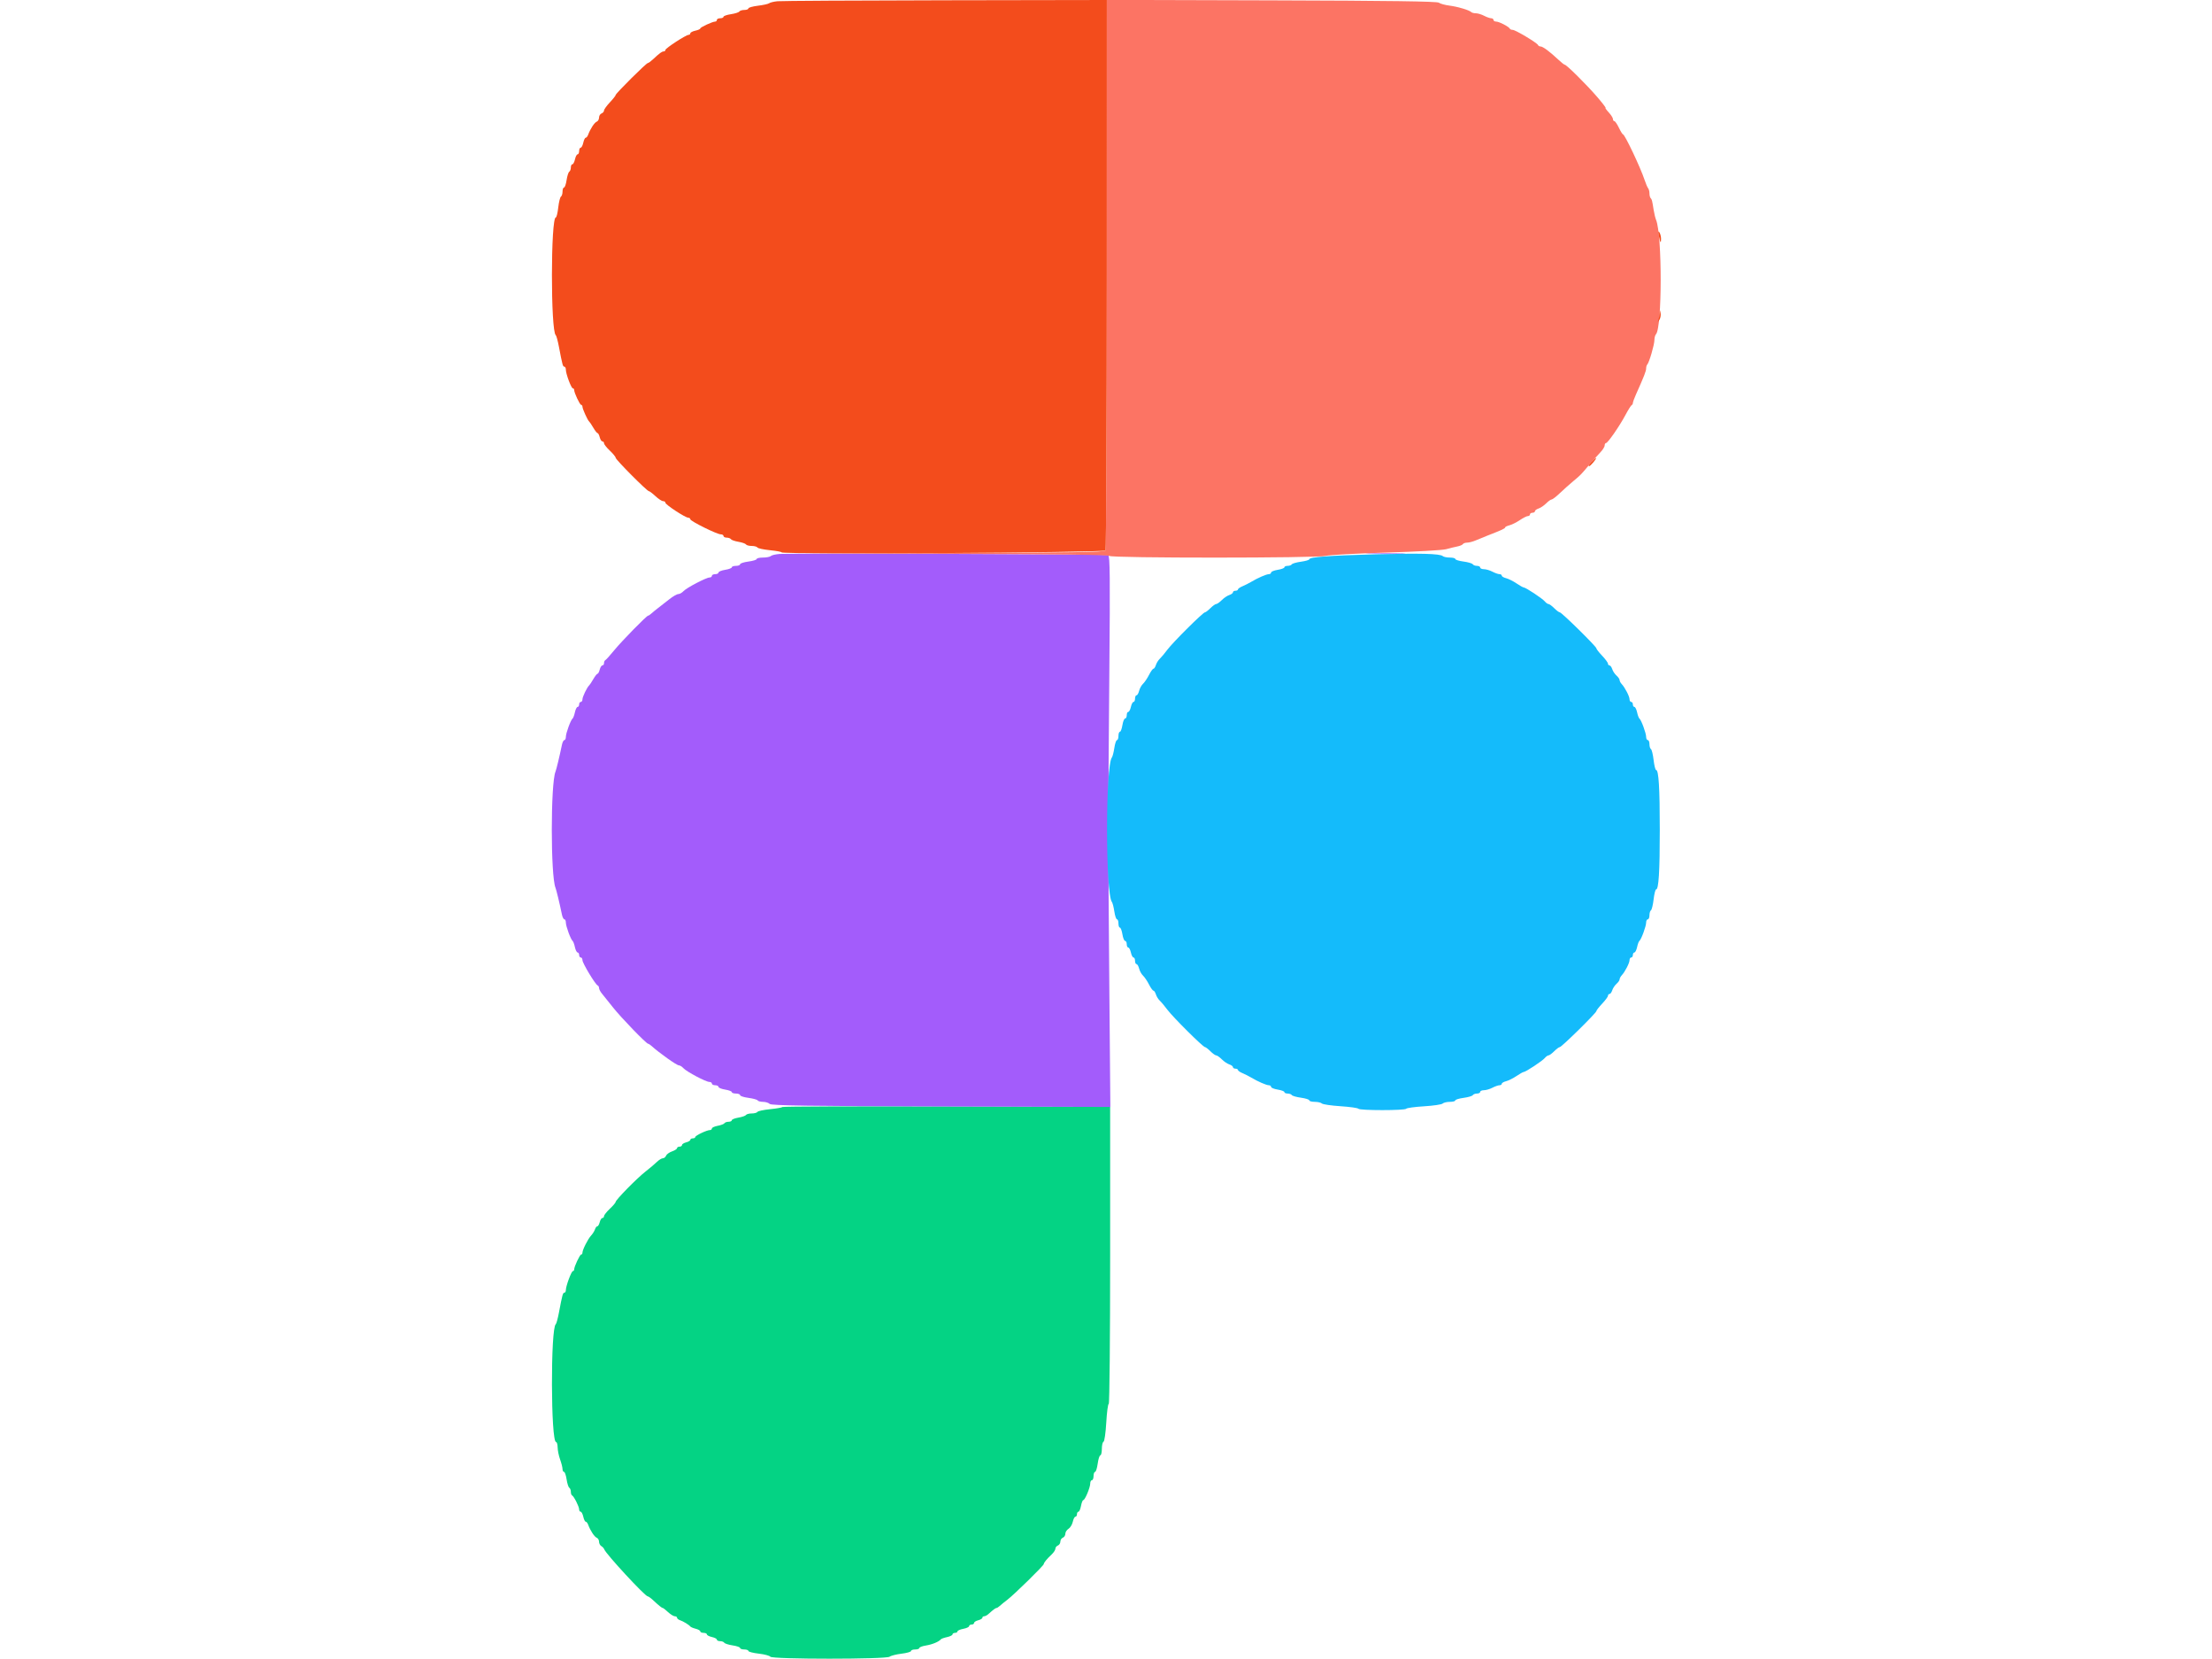 <svg id="svg" version="1.1" xmlns="http://www.w3.org/2000/svg" xmlns:xlink="http://www.w3.org/1999/xlink" width="400" height="300" viewBox="0, 0, 400,300"><g id="svgg"><path id="path0" d="M141.463 200.186 C 141.400 200.288,140.404 200.464,139.248 200.578 C 138.093 200.692,137.069 200.912,136.973 201.068 C 136.877 201.223,136.410 201.350,135.934 201.350 C 135.458 201.350,134.993 201.474,134.900 201.624 C 134.807 201.775,134.191 201.989,133.532 202.101 C 132.873 202.212,132.333 202.426,132.333 202.577 C 132.333 202.728,132.071 202.851,131.751 202.851 C 131.430 202.851,131.094 202.970,131.004 203.117 C 130.913 203.263,130.365 203.472,129.786 203.580 C 129.206 203.689,128.732 203.907,128.732 204.065 C 128.732 204.222,128.575 204.351,128.383 204.351 C 127.823 204.351,125.731 205.343,125.731 205.609 C 125.731 205.742,125.529 205.851,125.281 205.851 C 125.034 205.851,124.831 205.972,124.831 206.119 C 124.831 206.266,124.494 206.471,124.081 206.575 C 123.668 206.678,123.331 206.896,123.331 207.057 C 123.331 207.219,123.128 207.352,122.881 207.352 C 122.633 207.352,122.431 207.474,122.431 207.623 C 122.431 207.771,122.024 208.035,121.526 208.208 C 121.029 208.382,120.542 208.733,120.444 208.988 C 120.346 209.243,120.084 209.452,119.862 209.452 C 119.639 209.452,119.147 209.757,118.768 210.128 C 118.389 210.500,117.472 211.276,116.729 211.852 C 115.202 213.037,111.334 216.976,111.330 217.349 C 111.329 217.484,110.855 218.040,110.278 218.585 C 109.700 219.130,109.227 219.729,109.227 219.915 C 109.227 220.102,109.095 220.255,108.933 220.255 C 108.771 220.255,108.554 220.593,108.450 221.005 C 108.347 221.418,108.151 221.755,108.015 221.755 C 107.879 221.755,107.689 222.002,107.594 222.303 C 107.498 222.604,107.181 223.110,106.888 223.428 C 106.305 224.062,105.326 226.004,105.326 226.527 C 105.326 226.708,105.223 226.857,105.097 226.857 C 104.856 226.857,103.826 229.047,103.826 229.559 C 103.826 229.723,103.723 229.857,103.596 229.857 C 103.330 229.857,102.326 232.557,102.326 233.274 C 102.326 233.540,102.206 233.758,102.060 233.758 C 101.783 233.758,101.688 234.107,101.073 237.359 C 100.870 238.432,100.613 239.377,100.501 239.460 C 99.546 240.166,99.598 260.765,100.555 260.765 C 100.704 260.765,100.831 261.204,100.838 261.740 C 100.846 262.277,101.046 263.256,101.284 263.916 C 101.522 264.576,101.718 265.353,101.721 265.641 C 101.723 265.930,101.845 266.167,101.991 266.167 C 102.138 266.167,102.348 266.771,102.459 267.510 C 102.570 268.249,102.788 268.932,102.943 269.028 C 103.099 269.124,103.226 269.454,103.226 269.760 C 103.226 270.067,103.327 270.363,103.451 270.418 C 103.777 270.563,104.726 272.442,104.726 272.943 C 104.726 273.177,104.850 273.368,105.002 273.368 C 105.154 273.368,105.368 273.773,105.476 274.269 C 105.585 274.764,105.783 275.169,105.915 275.169 C 106.048 275.169,106.243 275.405,106.349 275.694 C 106.743 276.768,107.491 277.913,107.903 278.071 C 108.136 278.160,108.327 278.483,108.327 278.787 C 108.327 279.091,108.510 279.448,108.733 279.580 C 108.957 279.712,109.193 279.970,109.258 280.154 C 109.561 281.005,116.648 288.672,117.131 288.672 C 117.255 288.672,117.682 288.976,118.079 289.347 C 119.114 290.315,119.683 290.773,119.852 290.773 C 119.933 290.773,120.363 291.110,120.809 291.523 C 121.254 291.935,121.801 292.273,122.024 292.273 C 122.248 292.273,122.431 292.392,122.431 292.538 C 122.431 292.684,122.667 292.883,122.956 292.980 C 123.549 293.179,124.604 293.822,124.834 294.125 C 124.918 294.235,125.357 294.419,125.809 294.532 C 126.262 294.646,126.632 294.859,126.632 295.006 C 126.632 295.153,126.902 295.274,127.232 295.274 C 127.562 295.274,127.832 295.398,127.832 295.550 C 127.832 295.702,128.237 295.915,128.732 296.024 C 129.227 296.133,129.632 296.346,129.632 296.498 C 129.632 296.650,129.895 296.774,130.215 296.774 C 130.535 296.774,130.876 296.901,130.972 297.057 C 131.068 297.212,131.751 297.430,132.490 297.541 C 133.229 297.652,133.833 297.862,133.833 298.009 C 133.833 298.155,134.171 298.275,134.584 298.275 C 134.996 298.275,135.334 298.396,135.334 298.545 C 135.334 298.694,136.178 298.913,137.209 299.031 C 138.241 299.150,139.181 299.400,139.299 299.586 C 139.601 300.064,160.274 300.065,160.869 299.587 C 161.101 299.401,162.067 299.155,163.016 299.040 C 163.965 298.925,164.741 298.706,164.741 298.553 C 164.741 298.400,165.079 298.275,165.491 298.275 C 165.904 298.275,166.242 298.157,166.242 298.013 C 166.242 297.869,166.788 297.664,167.455 297.557 C 168.585 297.376,169.793 296.873,170.143 296.437 C 170.225 296.334,170.731 296.154,171.268 296.038 C 171.804 295.921,172.243 295.702,172.243 295.550 C 172.243 295.398,172.446 295.274,172.693 295.274 C 172.941 295.274,173.143 295.154,173.143 295.007 C 173.143 294.860,173.616 294.652,174.194 294.543 C 174.771 294.435,175.244 294.217,175.244 294.060 C 175.244 293.902,175.446 293.773,175.694 293.773 C 175.941 293.773,176.144 293.641,176.144 293.479 C 176.144 293.317,176.482 293.100,176.894 292.996 C 177.307 292.893,177.644 292.688,177.644 292.541 C 177.644 292.393,177.789 292.273,177.966 292.273 C 178.143 292.273,178.476 292.104,178.706 291.898 C 179.614 291.083,180.028 290.773,180.204 290.773 C 180.305 290.773,180.569 290.604,180.791 290.398 C 181.012 290.191,181.638 289.685,182.182 289.272 C 183.384 288.361,188.747 283.102,188.747 282.836 C 188.747 282.592,189.312 281.902,190.173 281.095 C 190.544 280.747,190.848 280.279,190.848 280.056 C 190.848 279.834,191.050 279.573,191.298 279.478 C 191.545 279.383,191.748 279.064,191.748 278.770 C 191.748 278.475,191.950 278.156,192.198 278.061 C 192.446 277.966,192.648 277.646,192.648 277.351 C 192.648 277.055,192.906 276.652,193.221 276.456 C 193.537 276.259,193.885 275.686,193.995 275.183 C 194.106 274.680,194.321 274.269,194.472 274.269 C 194.624 274.269,194.749 274.066,194.749 273.818 C 194.749 273.571,194.869 273.368,195.015 273.368 C 195.162 273.368,195.371 272.896,195.479 272.318 C 195.587 271.740,195.773 271.268,195.892 271.268 C 196.194 271.268,197.149 268.988,197.149 268.265 C 197.149 267.936,197.284 267.667,197.449 267.667 C 197.614 267.667,197.749 267.329,197.749 266.917 C 197.749 266.504,197.872 266.167,198.021 266.167 C 198.171 266.167,198.386 265.491,198.500 264.666 C 198.613 263.841,198.828 263.166,198.978 263.166 C 199.127 263.166,199.250 262.637,199.250 261.990 C 199.250 261.344,199.386 260.770,199.553 260.714 C 199.719 260.659,199.942 259.095,200.049 257.238 C 200.155 255.382,200.356 253.863,200.496 253.863 C 200.636 253.863,200.750 241.779,200.750 227.010 L 200.750 200.156 171.164 200.078 C 154.892 200.035,141.526 200.084,141.463 200.186 " stroke="none" fill="#04d384" fill-rule="evenodd"></path><path id="path1" d="M141.035 100.169 C 140.293 100.221,139.557 100.389,139.400 100.544 C 139.243 100.699,138.602 100.825,137.974 100.825 C 137.347 100.825,136.834 100.943,136.834 101.087 C 136.834 101.230,136.159 101.438,135.334 101.547 C 134.509 101.657,133.833 101.876,133.833 102.036 C 133.833 102.195,133.496 102.326,133.083 102.326 C 132.671 102.326,132.333 102.443,132.333 102.587 C 132.333 102.731,131.793 102.935,131.133 103.041 C 130.473 103.147,129.932 103.366,129.932 103.529 C 129.932 103.693,129.662 103.826,129.332 103.826 C 129.002 103.826,128.732 103.961,128.732 104.126 C 128.732 104.291,128.549 104.426,128.324 104.426 C 127.718 104.426,124.156 106.289,123.596 106.899 C 123.329 107.189,122.908 107.427,122.662 107.427 C 122.415 107.427,121.688 107.844,121.047 108.353 C 120.405 108.863,119.497 109.572,119.029 109.929 C 118.561 110.286,117.996 110.746,117.775 110.953 C 117.553 111.159,117.299 111.328,117.209 111.328 C 116.929 111.328,112.444 115.908,111.034 117.634 C 110.294 118.539,109.585 119.325,109.458 119.380 C 109.331 119.435,109.227 119.671,109.227 119.905 C 109.227 120.139,109.095 120.330,108.933 120.330 C 108.771 120.330,108.554 120.668,108.450 121.080 C 108.347 121.493,108.171 121.830,108.059 121.830 C 107.948 121.830,107.601 122.269,107.289 122.806 C 106.977 123.342,106.644 123.848,106.549 123.931 C 106.172 124.259,105.326 126.002,105.326 126.453 C 105.326 126.716,105.191 126.932,105.026 126.932 C 104.861 126.932,104.726 127.134,104.726 127.382 C 104.726 127.629,104.602 127.832,104.450 127.832 C 104.298 127.832,104.079 128.271,103.962 128.807 C 103.846 129.344,103.657 129.850,103.543 129.932 C 103.214 130.170,102.326 132.583,102.326 133.239 C 102.326 133.566,102.206 133.833,102.060 133.833 C 101.913 133.833,101.717 134.205,101.622 134.659 C 101.187 136.760,100.618 139.126,100.451 139.535 C 99.560 141.708,99.560 158.367,100.451 160.540 C 100.618 160.949,101.187 163.315,101.622 165.416 C 101.717 165.870,101.913 166.242,102.060 166.242 C 102.206 166.242,102.326 166.509,102.326 166.836 C 102.326 167.492,103.214 169.905,103.543 170.143 C 103.657 170.225,103.846 170.731,103.962 171.268 C 104.079 171.804,104.298 172.243,104.450 172.243 C 104.602 172.243,104.726 172.446,104.726 172.693 C 104.726 172.941,104.861 173.143,105.026 173.143 C 105.191 173.143,105.326 173.365,105.326 173.636 C 105.326 174.168,107.653 178.030,108.073 178.195 C 108.213 178.250,108.327 178.465,108.327 178.674 C 108.327 178.882,108.563 179.335,108.852 179.680 C 109.141 180.025,110.051 181.159,110.874 182.201 C 112.328 184.042,116.882 188.747,117.209 188.747 C 117.299 188.747,117.560 188.916,117.790 189.122 C 119.255 190.436,122.372 192.648,122.758 192.648 C 122.952 192.648,123.329 192.884,123.596 193.173 C 124.190 193.816,127.659 195.649,128.281 195.649 C 128.529 195.649,128.732 195.784,128.732 195.949 C 128.732 196.114,129.002 196.249,129.332 196.249 C 129.662 196.249,129.932 196.383,129.932 196.546 C 129.932 196.709,130.473 196.928,131.133 197.034 C 131.793 197.140,132.333 197.344,132.333 197.488 C 132.333 197.632,132.671 197.749,133.083 197.749 C 133.496 197.749,133.833 197.880,133.833 198.039 C 133.833 198.199,134.512 198.419,135.341 198.529 C 136.169 198.639,136.920 198.846,137.009 198.989 C 137.097 199.133,137.540 199.250,137.992 199.250 C 138.445 199.250,138.983 199.419,139.190 199.625 C 139.484 199.919,146.181 200.019,170.176 200.087 L 200.787 200.174 200.604 178.932 C 200.377 152.489,200.377 147.439,200.604 121.453 C 200.754 104.328,200.716 100.494,200.394 100.375 C 199.960 100.215,143.205 100.018,141.035 100.169 M247.637 100.149 C 249.246 100.203,251.879 100.203,253.488 100.149 C 255.098 100.095,253.781 100.051,250.563 100.051 C 247.344 100.051,246.028 100.095,247.637 100.149 " stroke="none" fill="#a35cfb" fill-rule="evenodd"></path><path id="path2" d="M248.462 100.243 C 240.306 100.462,236.759 100.733,236.759 101.139 C 236.759 101.265,236.084 101.462,235.259 101.575 C 234.434 101.689,233.683 101.904,233.591 102.054 C 233.499 102.203,233.161 102.326,232.841 102.326 C 232.520 102.326,232.258 102.443,232.258 102.587 C 232.258 102.731,231.718 102.935,231.058 103.041 C 230.398 103.147,229.857 103.366,229.857 103.529 C 229.857 103.693,229.676 103.826,229.453 103.826 C 229.007 103.826,227.420 104.516,226.257 105.217 C 225.844 105.465,225.135 105.824,224.681 106.013 C 224.227 106.203,223.856 106.464,223.856 106.592 C 223.856 106.721,223.653 106.827,223.406 106.827 C 223.158 106.827,222.956 106.953,222.956 107.107 C 222.956 107.260,222.663 107.479,222.306 107.593 C 221.949 107.706,221.335 108.120,220.942 108.513 C 220.549 108.906,220.093 109.227,219.928 109.227 C 219.763 109.227,219.290 109.565,218.877 109.977 C 218.465 110.390,218.023 110.728,217.896 110.728 C 217.544 110.728,212.100 116.141,211.094 117.492 C 210.607 118.145,209.991 118.882,209.724 119.130 C 209.457 119.377,209.142 119.884,209.025 120.255 C 208.908 120.626,208.707 120.930,208.579 120.930 C 208.451 120.930,208.089 121.437,207.774 122.056 C 207.459 122.674,206.975 123.391,206.697 123.649 C 206.419 123.906,206.101 124.480,205.989 124.924 C 205.878 125.368,205.666 125.731,205.519 125.731 C 205.372 125.731,205.251 126.002,205.251 126.332 C 205.251 126.662,205.127 126.932,204.975 126.932 C 204.823 126.932,204.610 127.337,204.501 127.832 C 204.392 128.327,204.179 128.732,204.027 128.732 C 203.875 128.732,203.751 129.002,203.751 129.332 C 203.751 129.662,203.617 129.932,203.454 129.932 C 203.291 129.932,203.072 130.473,202.966 131.133 C 202.860 131.793,202.656 132.333,202.512 132.333 C 202.368 132.333,202.251 132.671,202.251 133.083 C 202.251 133.496,202.131 133.833,201.985 133.833 C 201.838 133.833,201.623 134.475,201.506 135.259 C 201.390 136.043,201.188 136.819,201.059 136.984 C 199.899 138.466,199.899 161.609,201.059 163.091 C 201.188 163.256,201.390 164.032,201.506 164.816 C 201.623 165.600,201.838 166.242,201.985 166.242 C 202.131 166.242,202.251 166.579,202.251 166.992 C 202.251 167.404,202.368 167.742,202.512 167.742 C 202.656 167.742,202.860 168.282,202.966 168.942 C 203.072 169.602,203.291 170.143,203.454 170.143 C 203.617 170.143,203.751 170.413,203.751 170.743 C 203.751 171.073,203.875 171.343,204.027 171.343 C 204.179 171.343,204.392 171.748,204.501 172.243 C 204.610 172.738,204.823 173.143,204.975 173.143 C 205.127 173.143,205.251 173.413,205.251 173.743 C 205.251 174.074,205.372 174.344,205.519 174.344 C 205.666 174.344,205.878 174.707,205.989 175.151 C 206.101 175.595,206.419 176.169,206.697 176.426 C 206.975 176.684,207.459 177.401,207.774 178.020 C 208.089 178.638,208.451 179.145,208.579 179.145 C 208.707 179.145,208.908 179.449,209.025 179.820 C 209.142 180.191,209.457 180.698,209.724 180.945 C 209.991 181.193,210.607 181.930,211.094 182.583 C 212.100 183.934,217.544 189.347,217.896 189.347 C 218.023 189.347,218.465 189.685,218.877 190.098 C 219.290 190.510,219.763 190.848,219.928 190.848 C 220.093 190.848,220.549 191.169,220.942 191.562 C 221.335 191.955,221.949 192.369,222.306 192.482 C 222.663 192.596,222.956 192.815,222.956 192.968 C 222.956 193.122,223.158 193.248,223.406 193.248 C 223.653 193.248,223.856 193.354,223.856 193.483 C 223.856 193.611,224.227 193.872,224.681 194.062 C 225.135 194.251,225.844 194.610,226.257 194.858 C 227.420 195.559,229.007 196.249,229.453 196.249 C 229.676 196.249,229.857 196.383,229.857 196.546 C 229.857 196.709,230.398 196.928,231.058 197.034 C 231.718 197.140,232.258 197.344,232.258 197.488 C 232.258 197.632,232.520 197.749,232.841 197.749 C 233.161 197.749,233.499 197.872,233.591 198.021 C 233.683 198.171,234.434 198.386,235.259 198.500 C 236.084 198.613,236.759 198.828,236.759 198.978 C 236.759 199.127,237.205 199.250,237.749 199.250 C 238.294 199.250,238.872 199.382,239.034 199.544 C 239.196 199.706,240.713 199.929,242.405 200.040 C 244.098 200.151,245.553 200.356,245.640 200.496 C 245.845 200.828,254.080 200.828,254.285 200.496 C 254.372 200.356,255.820 200.158,257.504 200.055 C 259.188 199.953,260.705 199.730,260.876 199.559 C 261.046 199.389,261.631 199.250,262.176 199.250 C 262.720 199.250,263.166 199.132,263.166 198.988 C 263.166 198.845,263.835 198.638,264.654 198.530 C 265.472 198.421,266.223 198.201,266.322 198.041 C 266.421 197.881,266.764 197.749,267.084 197.749 C 267.405 197.749,267.667 197.614,267.667 197.449 C 267.667 197.284,267.971 197.148,268.342 197.147 C 268.713 197.146,269.404 196.944,269.877 196.697 C 270.349 196.451,270.923 196.249,271.152 196.249 C 271.381 196.249,271.568 196.129,271.568 195.982 C 271.568 195.834,271.923 195.625,272.357 195.516 C 272.790 195.407,273.632 194.987,274.227 194.583 C 274.822 194.179,275.409 193.848,275.533 193.848 C 275.893 193.848,278.907 191.855,279.345 191.328 C 279.564 191.064,279.868 190.848,280.020 190.848 C 280.173 190.848,280.635 190.510,281.048 190.098 C 281.460 189.685,281.916 189.347,282.060 189.347 C 282.390 189.347,288.671 183.166,288.675 182.838 C 288.676 182.705,289.149 182.098,289.725 181.490 C 290.301 180.883,290.773 180.241,290.773 180.065 C 290.773 179.889,290.899 179.745,291.053 179.745 C 291.206 179.745,291.428 179.441,291.546 179.070 C 291.663 178.698,292.010 178.176,292.316 177.909 C 292.622 177.642,292.873 177.281,292.873 177.106 C 292.873 176.930,293.042 176.606,293.248 176.385 C 293.849 175.741,294.674 174.143,294.674 173.622 C 294.674 173.359,294.809 173.143,294.974 173.143 C 295.139 173.143,295.274 172.941,295.274 172.693 C 295.274 172.446,295.398 172.243,295.550 172.243 C 295.702 172.243,295.921 171.804,296.038 171.268 C 296.154 170.731,296.343 170.225,296.457 170.143 C 296.786 169.905,297.674 167.492,297.674 166.836 C 297.674 166.509,297.809 166.242,297.974 166.242 C 298.140 166.242,298.275 165.912,298.275 165.509 C 298.275 165.106,298.396 164.701,298.545 164.609 C 298.694 164.517,298.910 163.632,299.025 162.641 C 299.140 161.651,299.342 160.840,299.475 160.840 C 299.943 160.840,300.142 157.614,300.142 150.038 C 300.142 142.461,299.943 139.235,299.475 139.235 C 299.342 139.235,299.140 138.424,299.025 137.434 C 298.910 136.443,298.694 135.558,298.545 135.466 C 298.396 135.374,298.275 134.969,298.275 134.566 C 298.275 134.163,298.140 133.833,297.974 133.833 C 297.809 133.833,297.674 133.566,297.674 133.239 C 297.674 132.583,296.786 130.170,296.457 129.932 C 296.343 129.850,296.154 129.344,296.038 128.807 C 295.921 128.271,295.702 127.832,295.550 127.832 C 295.398 127.832,295.274 127.629,295.274 127.382 C 295.274 127.134,295.139 126.932,294.974 126.932 C 294.809 126.932,294.674 126.716,294.674 126.453 C 294.674 125.932,293.849 124.334,293.248 123.690 C 293.042 123.469,292.873 123.145,292.873 122.970 C 292.873 122.794,292.622 122.433,292.316 122.166 C 292.010 121.899,291.663 121.377,291.546 121.005 C 291.428 120.634,291.206 120.330,291.053 120.330 C 290.899 120.330,290.773 120.186,290.773 120.010 C 290.773 119.834,290.301 119.193,289.725 118.585 C 289.149 117.977,288.676 117.370,288.675 117.237 C 288.671 116.909,282.390 110.728,282.060 110.728 C 281.916 110.728,281.460 110.390,281.048 109.977 C 280.635 109.565,280.173 109.227,280.020 109.227 C 279.868 109.227,279.564 109.011,279.345 108.747 C 278.907 108.220,275.893 106.227,275.533 106.227 C 275.409 106.227,274.822 105.896,274.227 105.492 C 273.632 105.088,272.790 104.668,272.357 104.559 C 271.923 104.450,271.568 104.241,271.568 104.094 C 271.568 103.946,271.381 103.826,271.152 103.826 C 270.923 103.826,270.349 103.624,269.877 103.378 C 269.404 103.131,268.713 102.929,268.342 102.928 C 267.971 102.927,267.667 102.791,267.667 102.626 C 267.667 102.461,267.405 102.326,267.084 102.326 C 266.764 102.326,266.421 102.194,266.322 102.034 C 266.223 101.874,265.472 101.654,264.654 101.545 C 263.835 101.437,263.166 101.230,263.166 101.087 C 263.166 100.943,262.720 100.825,262.176 100.825 C 261.631 100.825,261.057 100.706,260.900 100.561 C 260.418 100.114,256.761 100.021,248.462 100.243 " stroke="none" fill="#14bbfb" fill-rule="evenodd"></path><path id="path3" d="M200.145 49.578 C 200.143 76.856,200.034 99.343,199.904 99.548 C 199.718 99.841,193.570 99.939,171.476 100.000 L 143.286 100.078 171.850 100.152 C 190.490 100.200,200.479 100.329,200.600 100.525 C 200.857 100.941,238.341 100.934,239.762 100.519 C 240.338 100.350,245.199 100.085,250.563 99.929 C 255.926 99.773,260.855 99.495,261.515 99.311 C 262.176 99.126,263.089 98.903,263.545 98.815 C 264.000 98.727,264.447 98.536,264.538 98.390 C 264.628 98.244,264.977 98.125,265.314 98.125 C 265.650 98.125,266.351 97.940,266.871 97.715 C 267.391 97.490,268.357 97.095,269.017 96.838 C 271.601 95.832,272.168 95.570,272.168 95.383 C 272.168 95.276,272.523 95.100,272.957 94.991 C 273.391 94.882,274.232 94.462,274.827 94.058 C 275.422 93.654,276.079 93.323,276.289 93.323 C 276.498 93.323,276.669 93.188,276.669 93.023 C 276.669 92.858,276.872 92.723,277.119 92.723 C 277.367 92.723,277.569 92.597,277.569 92.443 C 277.569 92.289,277.862 92.071,278.219 91.957 C 278.577 91.844,279.190 91.430,279.583 91.037 C 279.976 90.644,280.426 90.323,280.584 90.323 C 280.741 90.323,281.401 89.816,282.050 89.197 C 282.698 88.578,283.793 87.599,284.483 87.022 C 285.873 85.858,285.824 85.908,287.399 84.040 C 288.017 83.308,288.893 82.324,289.347 81.854 C 289.801 81.384,290.173 80.802,290.173 80.560 C 290.173 80.318,290.281 80.120,290.414 80.120 C 290.741 80.120,292.869 77.047,293.947 75.019 C 294.429 74.111,294.925 73.323,295.049 73.268 C 295.173 73.213,295.274 73.037,295.274 72.877 C 295.274 72.716,295.527 72.019,295.837 71.326 C 297.311 68.031,297.674 67.102,297.674 66.629 C 297.674 66.347,297.769 66.022,297.885 65.906 C 298.222 65.569,299.166 62.336,299.170 61.500 C 299.173 61.080,299.297 60.607,299.446 60.450 C 300.575 59.262,300.595 42.489,299.470 39.760 C 299.334 39.430,299.137 38.620,299.033 37.959 C 298.759 36.222,298.714 36.049,298.483 35.818 C 298.368 35.703,298.275 35.321,298.275 34.969 C 298.275 34.617,298.167 34.200,298.036 34.044 C 297.904 33.887,297.619 33.218,297.401 32.558 C 296.664 30.323,293.817 24.309,293.493 24.303 C 293.400 24.301,293.065 23.761,292.750 23.102 C 292.435 22.444,292.063 21.905,291.925 21.905 C 291.786 21.905,291.673 21.735,291.673 21.527 C 291.673 21.319,291.330 20.779,290.911 20.327 C 290.491 19.875,290.233 19.505,290.336 19.505 C 290.439 19.505,289.738 18.593,288.778 17.479 C 286.901 15.301,283.275 11.703,282.957 11.703 C 282.850 11.703,282.297 11.264,281.728 10.728 C 280.231 9.317,278.993 8.402,278.580 8.402 C 278.382 8.402,278.175 8.284,278.120 8.140 C 277.974 7.757,274.033 5.401,273.538 5.401 C 273.307 5.401,273.073 5.300,273.018 5.176 C 272.861 4.822,271.076 3.901,270.546 3.901 C 270.283 3.901,270.068 3.766,270.068 3.601 C 270.068 3.436,269.880 3.301,269.652 3.301 C 269.423 3.301,268.849 3.099,268.376 2.853 C 267.904 2.606,267.236 2.403,266.892 2.402 C 266.548 2.401,266.174 2.308,266.061 2.195 C 265.691 1.825,263.647 1.214,262.116 1.015 C 261.290 0.908,260.426 0.670,260.194 0.485 C 259.892 0.245,251.349 0.126,229.962 0.065 L 200.150 -0.019 200.145 49.578 " stroke="none" fill="#fc7464" fill-rule="evenodd"></path><path id="path4" d="M140.589 0.223 C 139.931 0.290,139.256 0.453,139.089 0.585 C 138.921 0.718,138.008 0.920,137.059 1.035 C 136.110 1.150,135.334 1.369,135.334 1.522 C 135.334 1.675,135.004 1.800,134.601 1.800 C 134.198 1.800,133.790 1.928,133.694 2.083 C 133.598 2.239,132.915 2.457,132.176 2.567 C 131.437 2.678,130.833 2.889,130.833 3.035 C 130.833 3.181,130.563 3.301,130.233 3.301 C 129.902 3.301,129.632 3.436,129.632 3.601 C 129.632 3.766,129.498 3.901,129.334 3.901 C 128.850 3.901,126.632 4.925,126.632 5.148 C 126.632 5.261,126.227 5.443,125.731 5.551 C 125.236 5.660,124.831 5.873,124.831 6.025 C 124.831 6.177,124.693 6.302,124.524 6.302 C 124.049 6.302,120.330 8.721,120.330 9.029 C 120.330 9.179,120.189 9.302,120.017 9.302 C 119.690 9.302,119.282 9.602,118.079 10.728 C 117.682 11.099,117.262 11.403,117.145 11.403 C 116.865 11.403,111.343 16.891,111.334 17.179 C 111.331 17.302,110.855 17.904,110.278 18.516 C 109.700 19.129,109.227 19.790,109.227 19.985 C 109.227 20.181,109.025 20.419,108.777 20.514 C 108.530 20.609,108.327 20.946,108.327 21.264 C 108.327 21.581,108.136 21.915,107.903 22.004 C 107.491 22.162,106.743 23.307,106.349 24.381 C 106.243 24.670,106.048 24.906,105.915 24.906 C 105.783 24.906,105.585 25.311,105.476 25.806 C 105.368 26.302,105.154 26.707,105.002 26.707 C 104.850 26.707,104.726 26.977,104.726 27.307 C 104.726 27.637,104.602 27.907,104.450 27.907 C 104.298 27.907,104.085 28.312,103.976 28.807 C 103.867 29.302,103.654 29.707,103.502 29.707 C 103.350 29.707,103.226 29.970,103.226 30.290 C 103.226 30.610,103.099 30.951,102.943 31.047 C 102.788 31.143,102.570 31.826,102.459 32.565 C 102.348 33.304,102.138 33.908,101.991 33.908 C 101.845 33.908,101.725 34.238,101.725 34.641 C 101.725 35.044,101.597 35.453,101.439 35.550 C 101.282 35.648,101.062 36.533,100.950 37.519 C 100.839 38.504,100.644 39.310,100.517 39.310 C 99.579 39.310,99.564 59.923,100.501 60.615 C 100.613 60.698,100.870 61.643,101.073 62.716 C 101.688 65.968,101.783 66.317,102.060 66.317 C 102.206 66.317,102.325 66.553,102.324 66.842 C 102.322 67.599,103.300 70.218,103.585 70.218 C 103.718 70.218,103.826 70.352,103.826 70.516 C 103.826 71.028,104.856 73.218,105.097 73.218 C 105.223 73.218,105.326 73.367,105.326 73.548 C 105.326 73.935,106.260 76.001,106.534 76.219 C 106.637 76.302,106.977 76.808,107.289 77.344 C 107.601 77.881,107.948 78.320,108.059 78.320 C 108.171 78.320,108.347 78.657,108.450 79.070 C 108.554 79.482,108.771 79.820,108.933 79.820 C 109.095 79.820,109.227 79.973,109.227 80.160 C 109.227 80.346,109.700 80.945,110.278 81.490 C 110.855 82.035,111.328 82.613,111.328 82.775 C 111.328 83.115,117.004 88.822,117.342 88.822 C 117.465 88.822,118.000 89.227,118.530 89.722 C 119.060 90.218,119.682 90.623,119.912 90.623 C 120.142 90.623,120.330 90.754,120.330 90.915 C 120.330 91.262,123.913 93.608,124.456 93.617 C 124.662 93.621,124.831 93.747,124.831 93.898 C 124.831 94.239,129.642 96.624,130.330 96.624 C 130.607 96.624,130.833 96.759,130.833 96.924 C 130.833 97.089,131.095 97.224,131.415 97.224 C 131.735 97.224,132.074 97.348,132.167 97.498 C 132.260 97.649,132.875 97.863,133.533 97.974 C 134.192 98.086,134.807 98.300,134.900 98.451 C 134.993 98.601,135.458 98.725,135.934 98.725 C 136.410 98.725,136.877 98.852,136.973 99.007 C 137.069 99.163,138.090 99.383,139.242 99.496 C 140.393 99.610,141.335 99.786,141.335 99.889 C 141.335 100.280,199.656 99.939,199.905 99.545 C 200.035 99.342,200.143 76.860,200.145 49.587 L 200.150 0.000 170.968 0.050 C 154.917 0.078,141.247 0.156,140.589 0.223 M299.969 42.611 C 300.206 43.905,300.377 44.149,300.370 43.186 C 300.368 42.787,300.233 42.258,300.071 42.011 C 299.863 41.694,299.833 41.872,299.969 42.611 M300.116 56.615 C 300.093 56.972,299.997 57.513,299.902 57.815 C 299.739 58.335,299.748 58.336,300.072 57.831 C 300.260 57.537,300.357 56.997,300.286 56.631 C 300.157 55.965,300.157 55.965,300.116 56.615 M287.772 83.571 C 287.384 83.983,287.192 84.317,287.345 84.312 C 287.601 84.303,288.838 82.821,288.588 82.821 C 288.527 82.821,288.160 83.158,287.772 83.571 " stroke="none" fill="#f34c1c" fill-rule="evenodd"></path></g></svg>